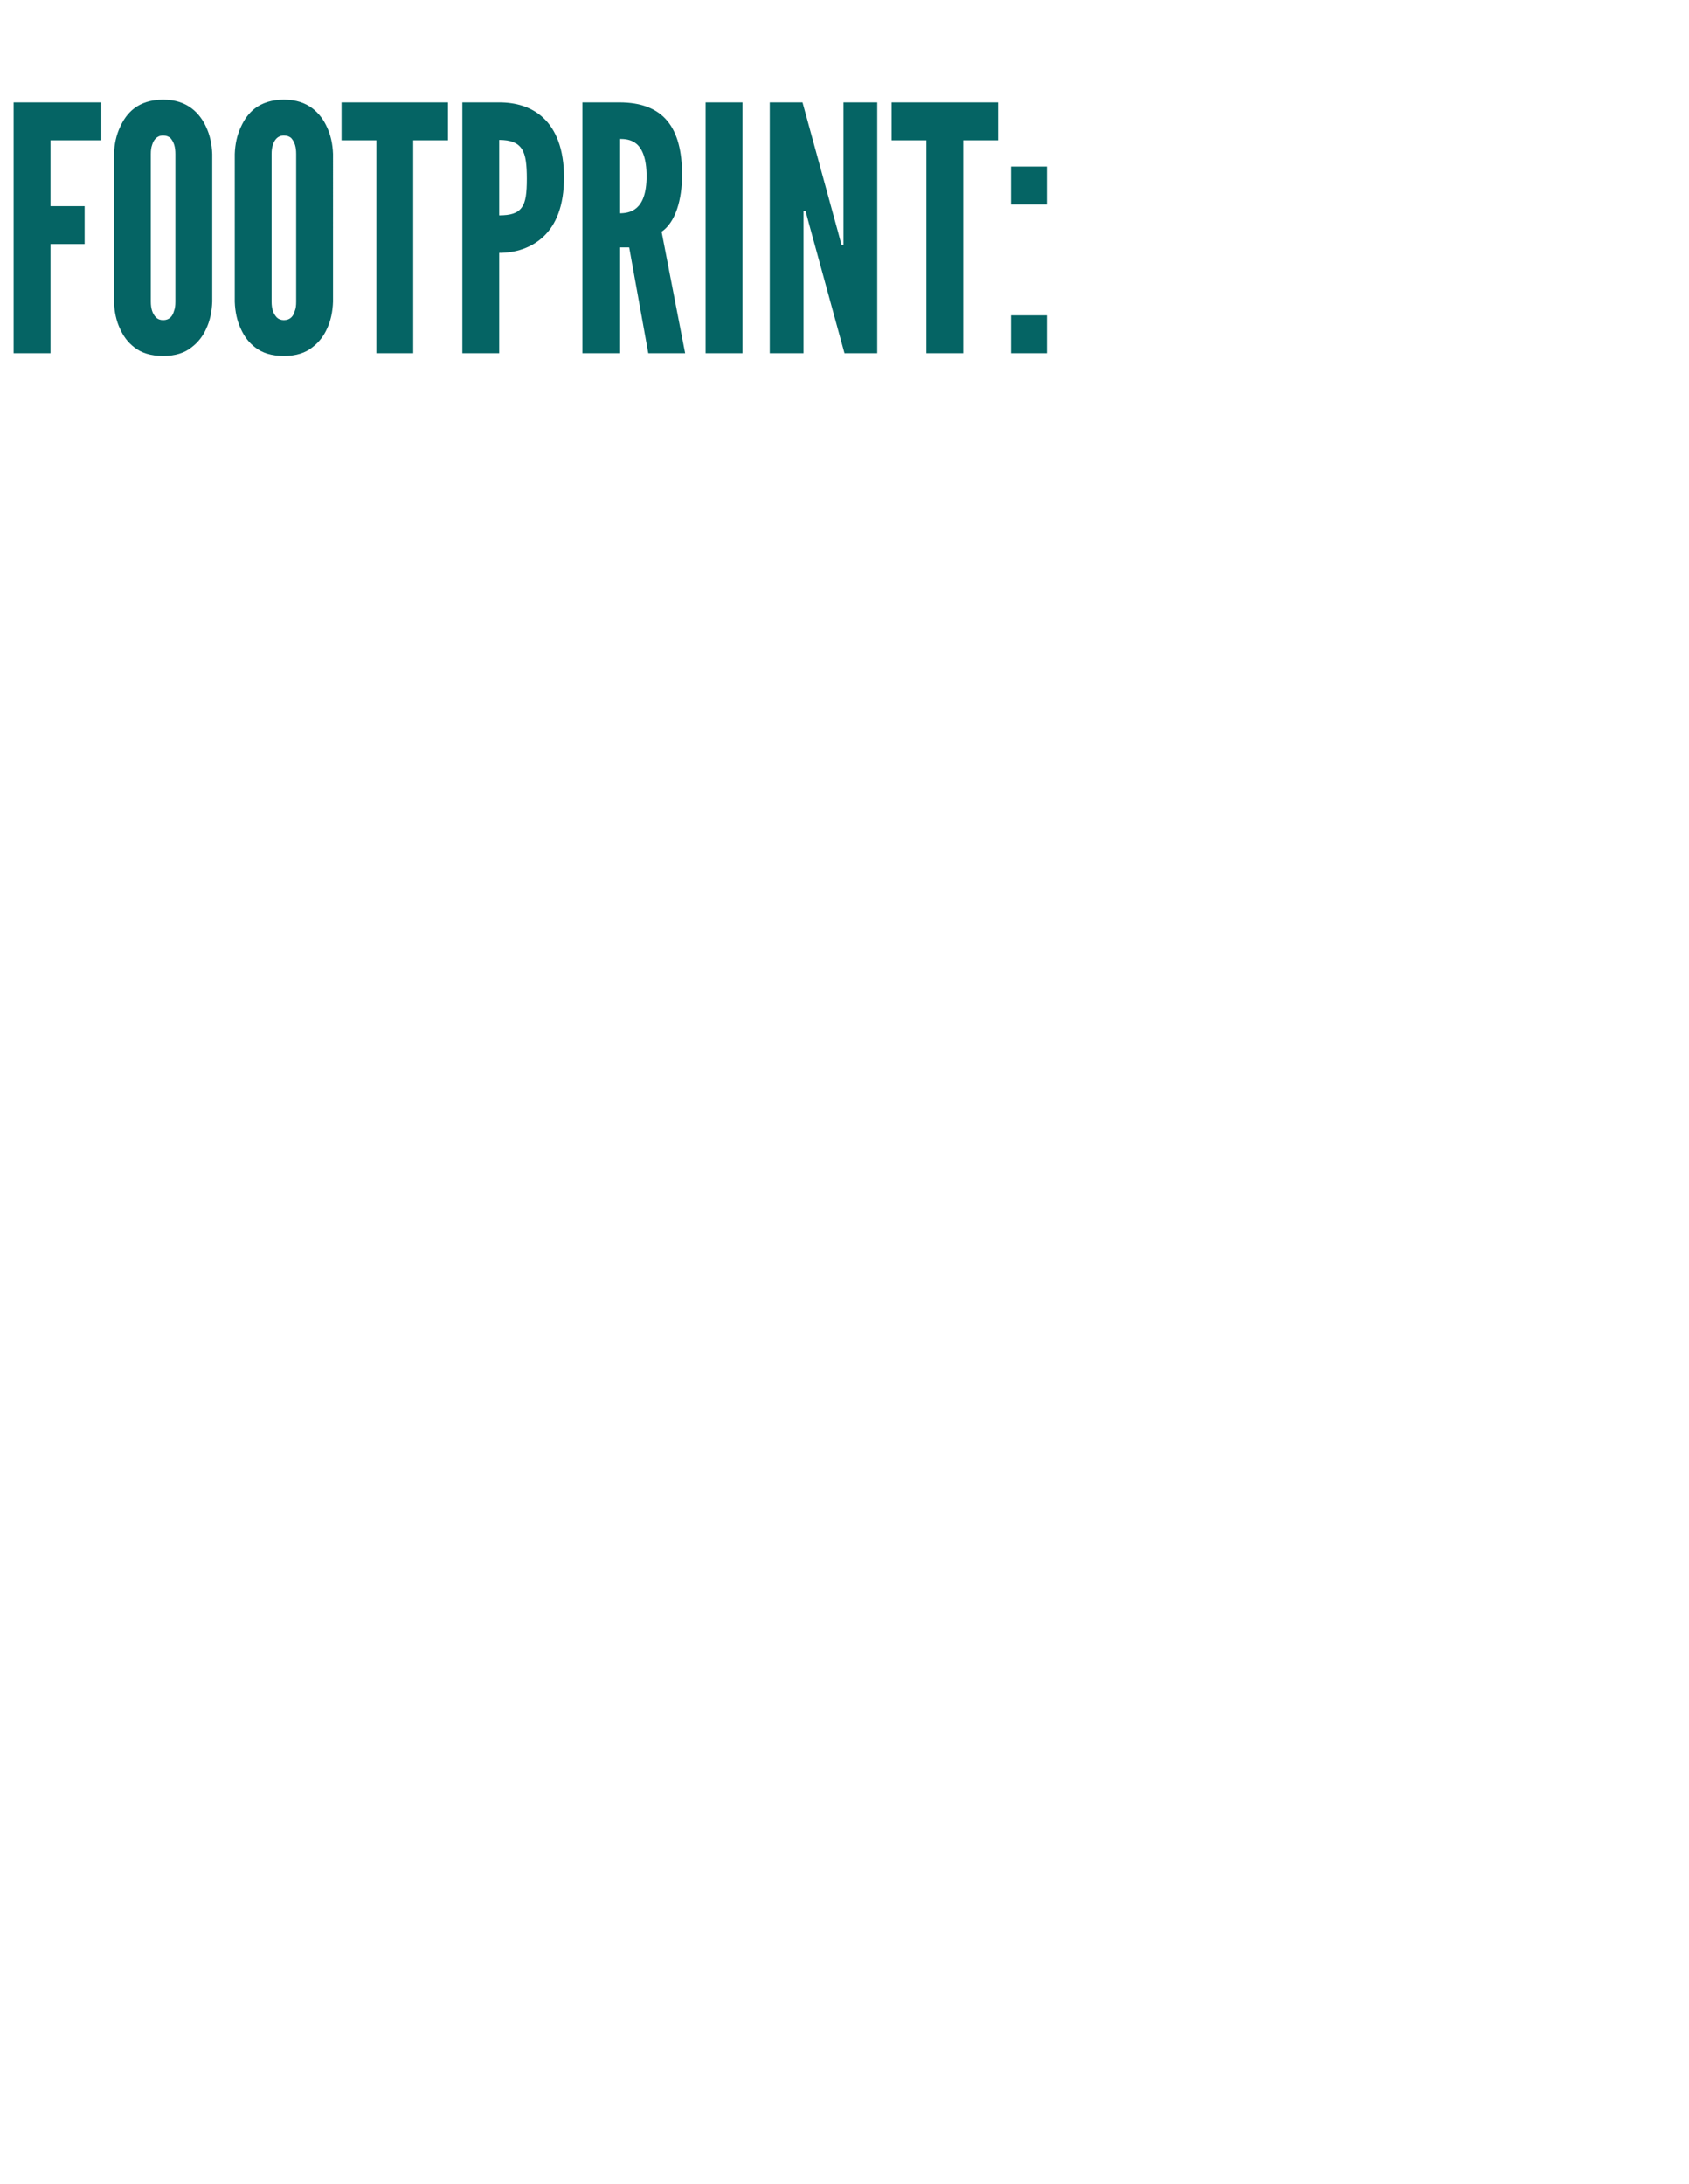 <svg width="99" height="128" viewBox="0 0 99 128" xmlns="http://www.w3.org/2000/svg"><path d="M5.94 8.22H2.96v3.86h2v2.22h-2v6.4H.8V6h5.14zm6.5 9.46c-.02.6-.14 1.14-.36 1.6-.18.4-.46.78-.86 1.08-.4.32-.94.5-1.66.5s-1.28-.18-1.68-.5c-.4-.3-.66-.68-.84-1.08-.22-.46-.34-1-.36-1.6V9.02c.02-.58.14-1.12.36-1.58.18-.4.44-.8.84-1.1.4-.3.96-.5 1.68-.5s1.26.2 1.66.5c.4.3.68.7.86 1.1.22.46.34 1 .36 1.58zm-2.16-8.66c0-.4-.08-.68-.28-.92-.1-.1-.26-.16-.44-.16-.38 0-.56.28-.64.54-.06.16-.08.34-.08.54v8.66c0 .42.1.7.3.92.1.1.24.16.42.16.38 0 .56-.24.64-.54.06-.14.08-.32.08-.54zm9.24 8.66c-.02.6-.14 1.14-.36 1.6-.18.4-.46.78-.86 1.08-.4.32-.94.5-1.66.5s-1.28-.18-1.68-.5c-.4-.3-.66-.68-.84-1.08-.22-.46-.34-1-.36-1.6V9.02c.02-.58.14-1.12.36-1.58.18-.4.44-.8.84-1.1.4-.3.96-.5 1.68-.5s1.26.2 1.66.5c.4.3.68.7.86 1.1.22.46.34 1 .36 1.58zm-2.16-8.66c0-.4-.08-.68-.28-.92-.1-.1-.26-.16-.44-.16-.38 0-.56.28-.64.54-.06.16-.08.34-.08.54v8.66c0 .42.1.7.3.92.1.1.24.16.42.16.38 0 .56-.24.64-.54.06-.14.08-.32.08-.54zm2.66-.8V6h6.24v2.22h-2.04V20.7h-2.16V8.22zM27.1 6h2.16c.94 0 1.88.24 2.6.92.72.68 1.2 1.8 1.2 3.48s-.48 2.78-1.2 3.46c-.72.68-1.66.96-2.6.96v5.88H27.1zm2.16 6.62c.66 0 1.08-.12 1.32-.46.24-.32.3-.86.3-1.68s-.06-1.4-.3-1.76c-.24-.36-.66-.52-1.32-.52zM38 20.7l-1.12-6.2h-.58v6.2h-2.16V6h2.16c2.58 0 3.68 1.46 3.68 4.24 0 1.46-.38 2.78-1.2 3.34l1.38 7.12zm-1.7-8.2c.3 0 .7-.04 1.02-.32.32-.28.58-.82.58-1.86s-.26-1.6-.58-1.88c-.32-.28-.72-.3-1.02-.3zM41.36 6h2.16v14.7h-2.16zm6.04 7.04l-.18-.68h-.12v8.34h-1.98V6h1.92l2.1 7.66.18.68h.12V6h1.98v14.7H49.5zm4.86-4.82V6h6.24v2.22h-2.04V20.7H54.3V8.22zm7 1.54h2.1v2.22h-2.1zm0 8.72h2.1v2.22h-2.1z" fill="#056464"/></svg>